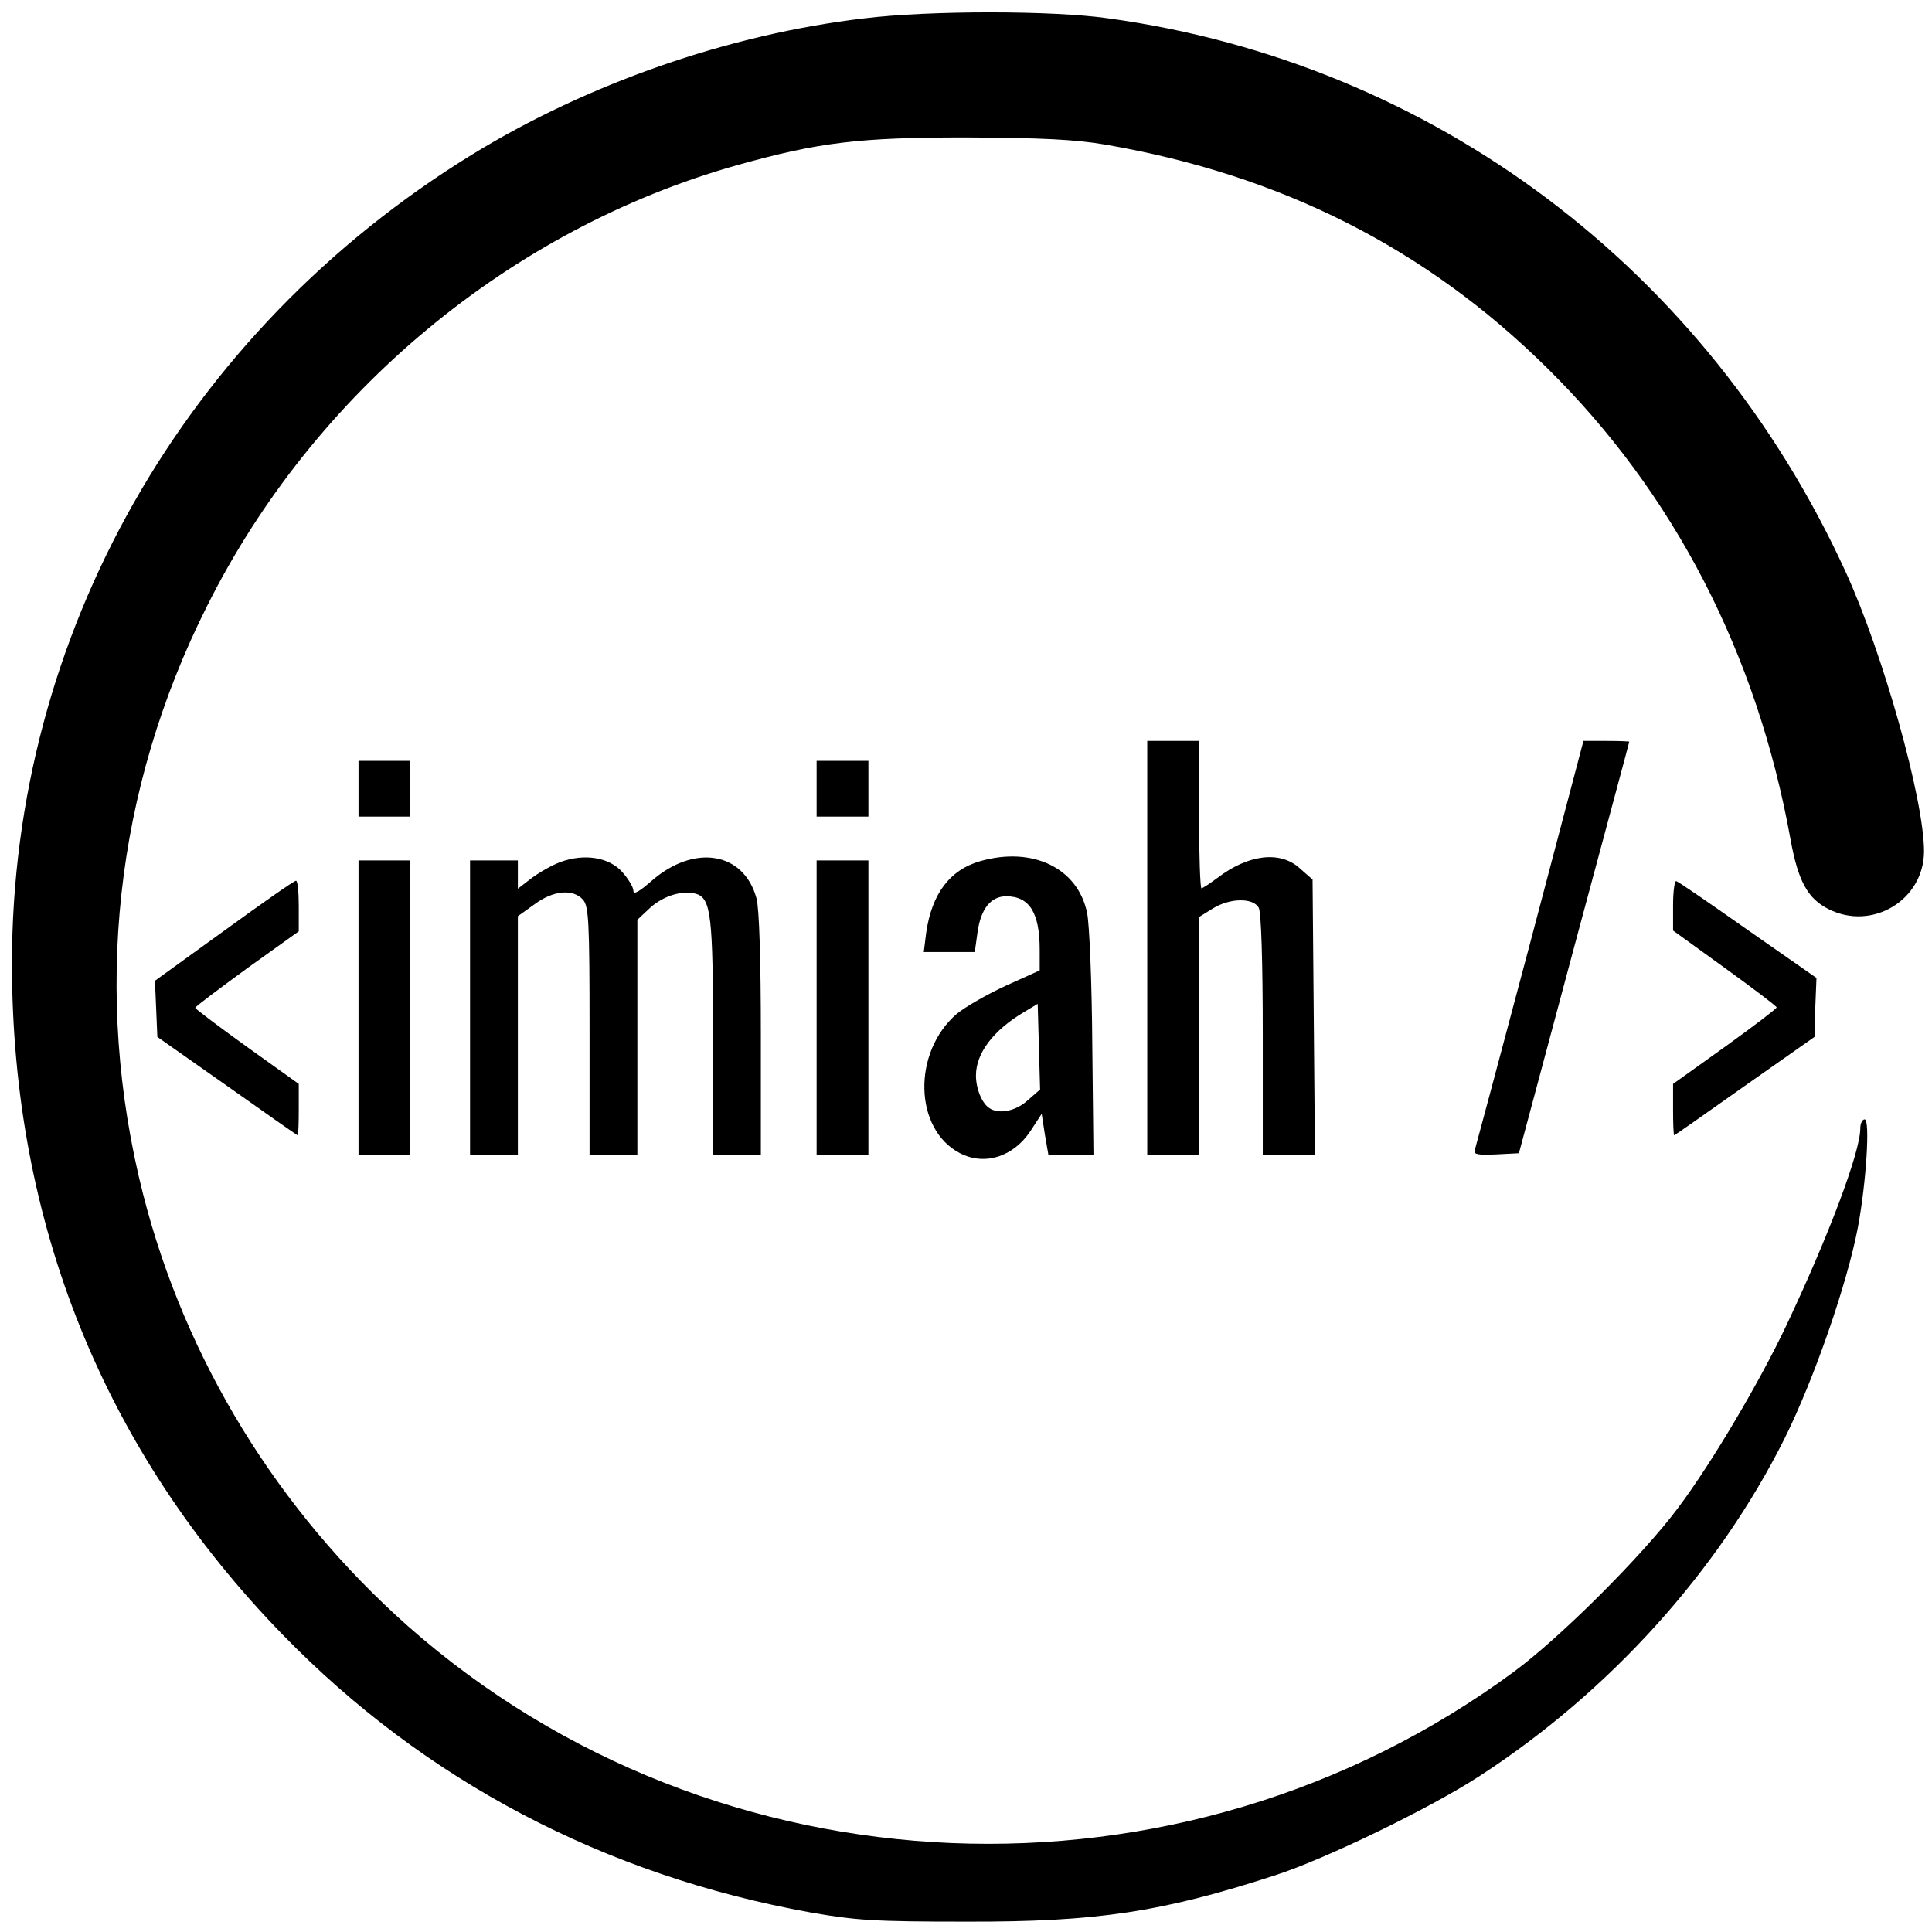 <svg xmlns="http://www.w3.org/2000/svg" version="1.1" xmlns:xlink="http://www.w3.org/1999/xlink" xmlns:svgjs="http://svgjs.com/svgjs" width="485pt" height="485pt"><svg version="1.0" xmlns="http://www.w3.org/2000/svg" width="485pt" height="485pt" viewBox="0 0 485 485" preserveAspectRatio="xMidYMid meet">

<g transform="translate(0,485) scale(0.1,-0.1)" fill="#000000" stroke="none">
<path d="M2170 4804 c-341 -40 -695 -164 -985 -342 -722 -444 -1155 -1206
-1155 -2031 0 -651 231 -1224 680 -1685 356 -366 808 -604 1325 -697 114 -20
162 -23 390 -23 328 -1 492 24 775 116 127 41 391 169 515 250 325 211 598
513 765 847 74 149 157 388 184 530 21 112 31 271 17 271 -6 0 -11 -10 -11
-23 0 -59 -80 -271 -185 -493 -67 -142 -188 -347 -273 -460 -88 -118 -294
-324 -412 -411 -836 -616 -2002 -568 -2775 114 -327 290 -560 669 -666 1086
-127 501 -71 1015 161 1476 268 536 762 946 1329 1106 207 58 307 70 576 70
189 -1 274 -5 350 -18 440 -76 803 -259 1108 -560 319 -314 528 -718 612
-1185 19 -104 43 -148 95 -174 110 -56 240 23 240 145 0 130 -103 497 -197
702 -348 760 -1036 1277 -1851 1389 -139 20 -449 20 -612 0z"></path>
<path d="M2880 2470 l0 -520 65 0 65 0 0 299 0 299 34 21 c43 27 102 28 116 2
6 -12 10 -132 10 -320 l0 -301 65 0 66 0 -3 346 -3 346 -33 29 c-49 44 -129
34 -206 -25 -19 -14 -37 -26 -40 -26 -3 0 -6 83 -6 185 l0 185 -65 0 -65 0 0
-520z"></path>
<path d="M3841 2482 c-74 -279 -137 -513 -139 -520 -3 -10 9 -12 53 -10 l58 3
138 515 c76 283 139 516 139 518 0 1 -26 2 -57 2 l-58 0 -134 -508z"></path>
<path d="M900 2870 l0 -70 65 0 65 0 0 70 0 70 -65 0 -65 0 0 -70z"></path>
<path d="M2050 2870 l0 -70 65 0 65 0 0 70 0 70 -65 0 -65 0 0 -70z"></path>
<path d="M1407 2686 c-20 -7 -53 -26 -72 -40 l-35 -27 0 35 0 36 -60 0 -60 0
0 -370 0 -370 60 0 60 0 0 300 0 300 42 30 c47 35 96 39 121 12 15 -16 17 -54
17 -330 l0 -312 60 0 60 0 0 296 0 295 32 30 c34 31 83 45 116 35 37 -12 42
-56 42 -362 l0 -294 60 0 60 0 0 303 c0 186 -4 317 -11 342 -32 117 -157 137
-264 43 -31 -27 -45 -35 -45 -24 0 9 -13 30 -28 47 -33 37 -95 47 -155 25z"></path>
<path d="M2460 2688 c-76 -22 -121 -82 -135 -180 l-6 -48 64 0 64 0 7 50 c8
58 33 90 72 90 58 0 84 -41 84 -134 l0 -52 -84 -38 c-46 -21 -102 -53 -124
-71 -112 -96 -108 -290 8 -350 62 -32 134 -9 177 56 l28 43 8 -52 9 -52 56 0
57 0 -3 277 c-1 153 -7 302 -13 331 -23 113 -137 168 -269 130z m120 -600
c-29 -27 -72 -36 -96 -20 -19 12 -34 49 -34 82 0 56 43 113 120 159 l35 21 3
-108 3 -107 -31 -27z"></path>
<path d="M900 2320 l0 -370 65 0 65 0 0 370 0 370 -65 0 -65 0 0 -370z"></path>
<path d="M2050 2320 l0 -370 65 0 65 0 0 370 0 370 -65 0 -65 0 0 -370z"></path>
<path d="M562 2513 l-173 -125 3 -70 3 -71 175 -123 c96 -68 176 -124 177
-124 2 0 3 29 3 64 l0 65 -130 93 c-71 51 -129 95 -130 98 0 3 59 47 130 99
l130 93 0 64 c0 35 -3 64 -7 63 -5 0 -86 -57 -181 -126z"></path>
<path d="M4200 2578 l0 -64 130 -94 c72 -52 130 -96 130 -99 0 -3 -59 -48
-130 -99 l-130 -93 0 -65 c0 -35 1 -64 3 -64 1 0 81 56 177 124 l175 123 2 74
3 74 -172 120 c-94 66 -175 122 -180 123 -4 2 -8 -25 -8 -60z"></path>
</g>
</svg><style>@media (prefers-color-scheme: light) { :root { filter: none; } }
</style></svg>